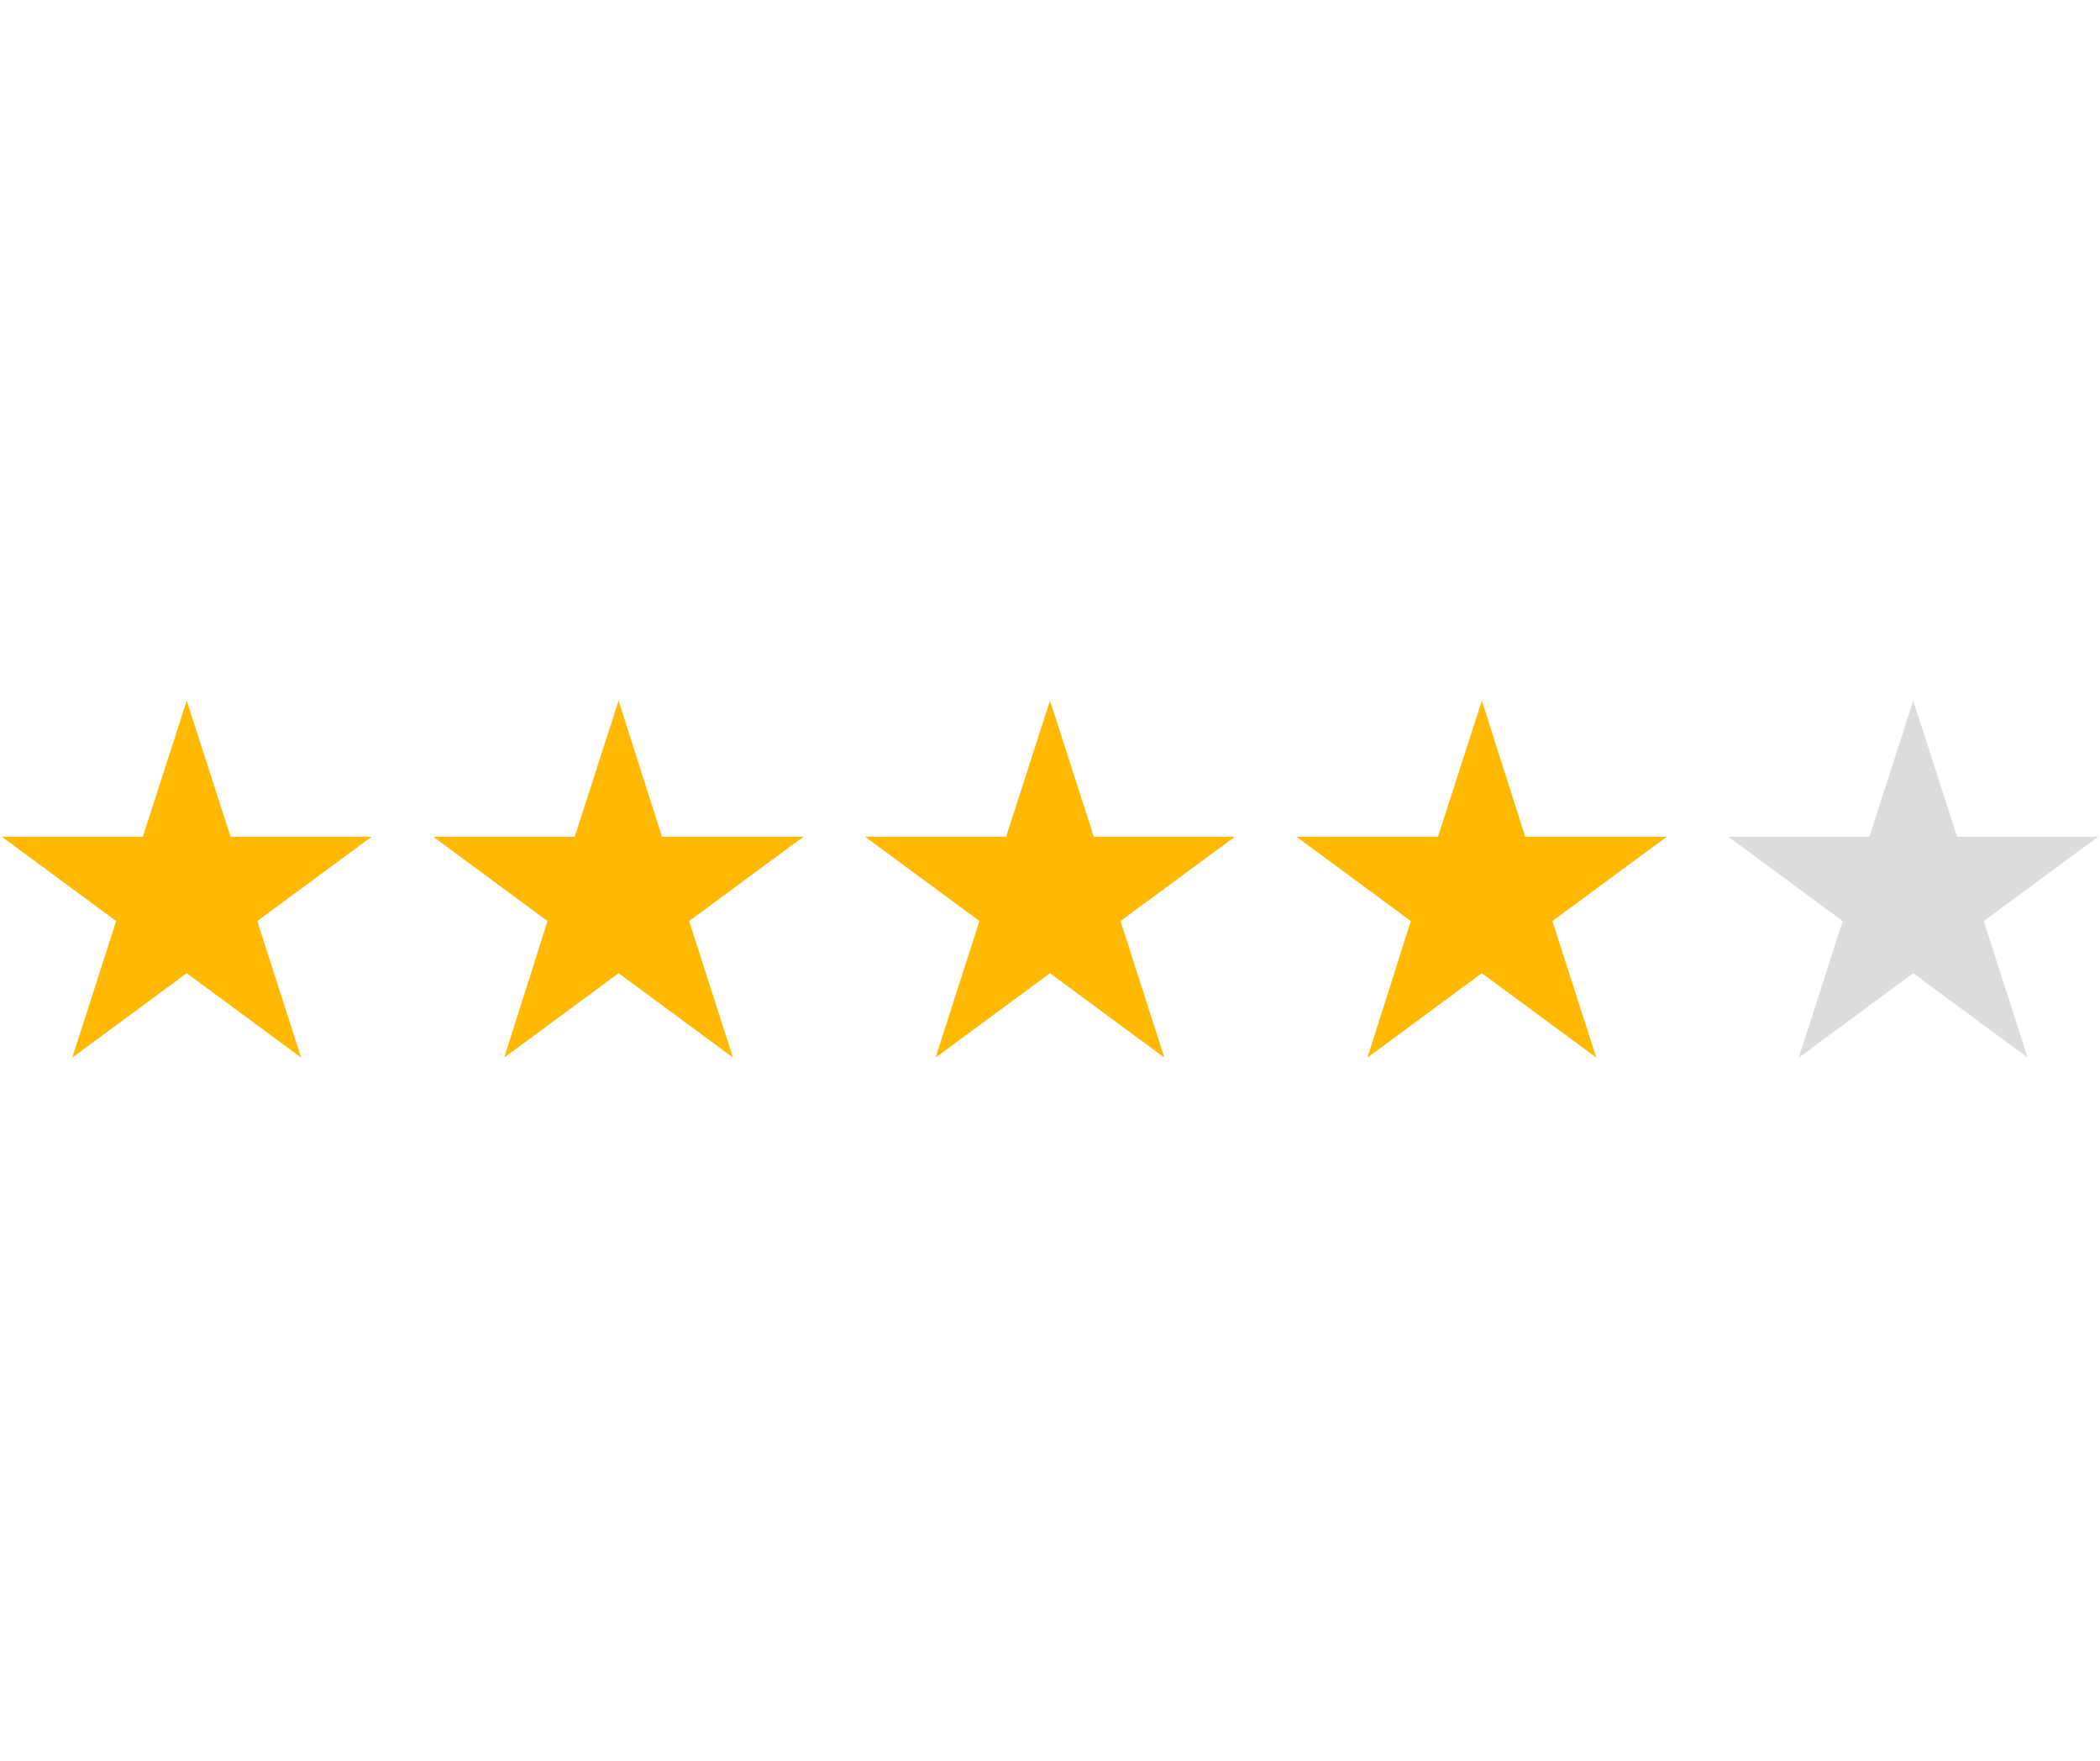<svg xmlns="http://www.w3.org/2000/svg" xmlns:xlink="http://www.w3.org/1999/xlink" width="940" zoomAndPan="magnify" viewBox="0 0 705 591" height="788" preserveAspectRatio="xMidYMid meet" version="1.0"><defs><clipPath id="bfdcdd0969"><path d="M 0.594 235.176 L 125 235.176 L 125 354.973 L 0.594 354.973 Z M 0.594 235.176 " clip-rule="nonzero"/></clipPath><clipPath id="2a426b72da"><path d="M 145 235.176 L 270 235.176 L 270 354.973 L 145 354.973 Z M 145 235.176 " clip-rule="nonzero"/></clipPath><clipPath id="278f254bd0"><path d="M 290 235.176 L 415 235.176 L 415 354.973 L 290 354.973 Z M 290 235.176 " clip-rule="nonzero"/></clipPath><clipPath id="93dacfbdfe"><path d="M 435 235.176 L 560 235.176 L 560 354.973 L 435 354.973 Z M 435 235.176 " clip-rule="nonzero"/></clipPath><clipPath id="335836fa2d"><path d="M 580 235.176 L 704.402 235.176 L 704.402 354.973 L 580 354.973 Z M 580 235.176 " clip-rule="nonzero"/></clipPath></defs><g clip-path="url(#bfdcdd0969)"><path fill="#ffb901" d="M 62.684 235.176 L 77.402 280.832 L 124.773 280.832 L 86.371 309.148 L 101.086 354.973 L 62.684 326.656 L 24.277 354.973 L 38.996 309.148 L 0.594 280.832 L 47.965 280.832 Z M 62.684 235.176 " fill-opacity="1" fill-rule="nonzero"/></g><g clip-path="url(#2a426b72da)"><path fill="#ffb901" d="M 207.672 235.176 L 222.219 280.832 L 269.762 280.832 L 231.355 309.148 L 246.074 354.973 L 207.672 326.656 L 169.266 354.973 L 183.816 309.148 L 145.41 280.832 L 192.953 280.832 Z M 207.672 235.176 " fill-opacity="1" fill-rule="nonzero"/></g><g clip-path="url(#278f254bd0)"><path fill="#ffb901" d="M 352.492 235.176 L 367.211 280.832 L 414.582 280.832 L 376.176 309.148 L 390.895 354.973 L 352.492 326.656 L 314.086 354.973 L 328.809 309.148 L 290.402 280.832 L 337.773 280.832 Z M 352.492 235.176 " fill-opacity="1" fill-rule="nonzero"/></g><g clip-path="url(#93dacfbdfe)"><path fill="#ffb901" d="M 497.48 235.176 L 512.027 280.832 L 559.57 280.832 L 521.164 309.148 L 535.883 354.973 L 497.48 326.656 L 459.074 354.973 L 473.625 309.148 L 435.219 280.832 L 482.762 280.832 Z M 497.48 235.176 " fill-opacity="1" fill-rule="nonzero"/></g><g clip-path="url(#335836fa2d)"><path fill="#dcdcdc" d="M 642.297 235.176 L 657.02 280.832 L 704.391 280.832 L 665.984 309.148 L 680.703 354.973 L 642.297 326.656 L 603.895 354.973 L 618.617 309.148 L 580.211 280.832 L 627.582 280.832 Z M 642.297 235.176 " fill-opacity="1" fill-rule="nonzero"/></g></svg>